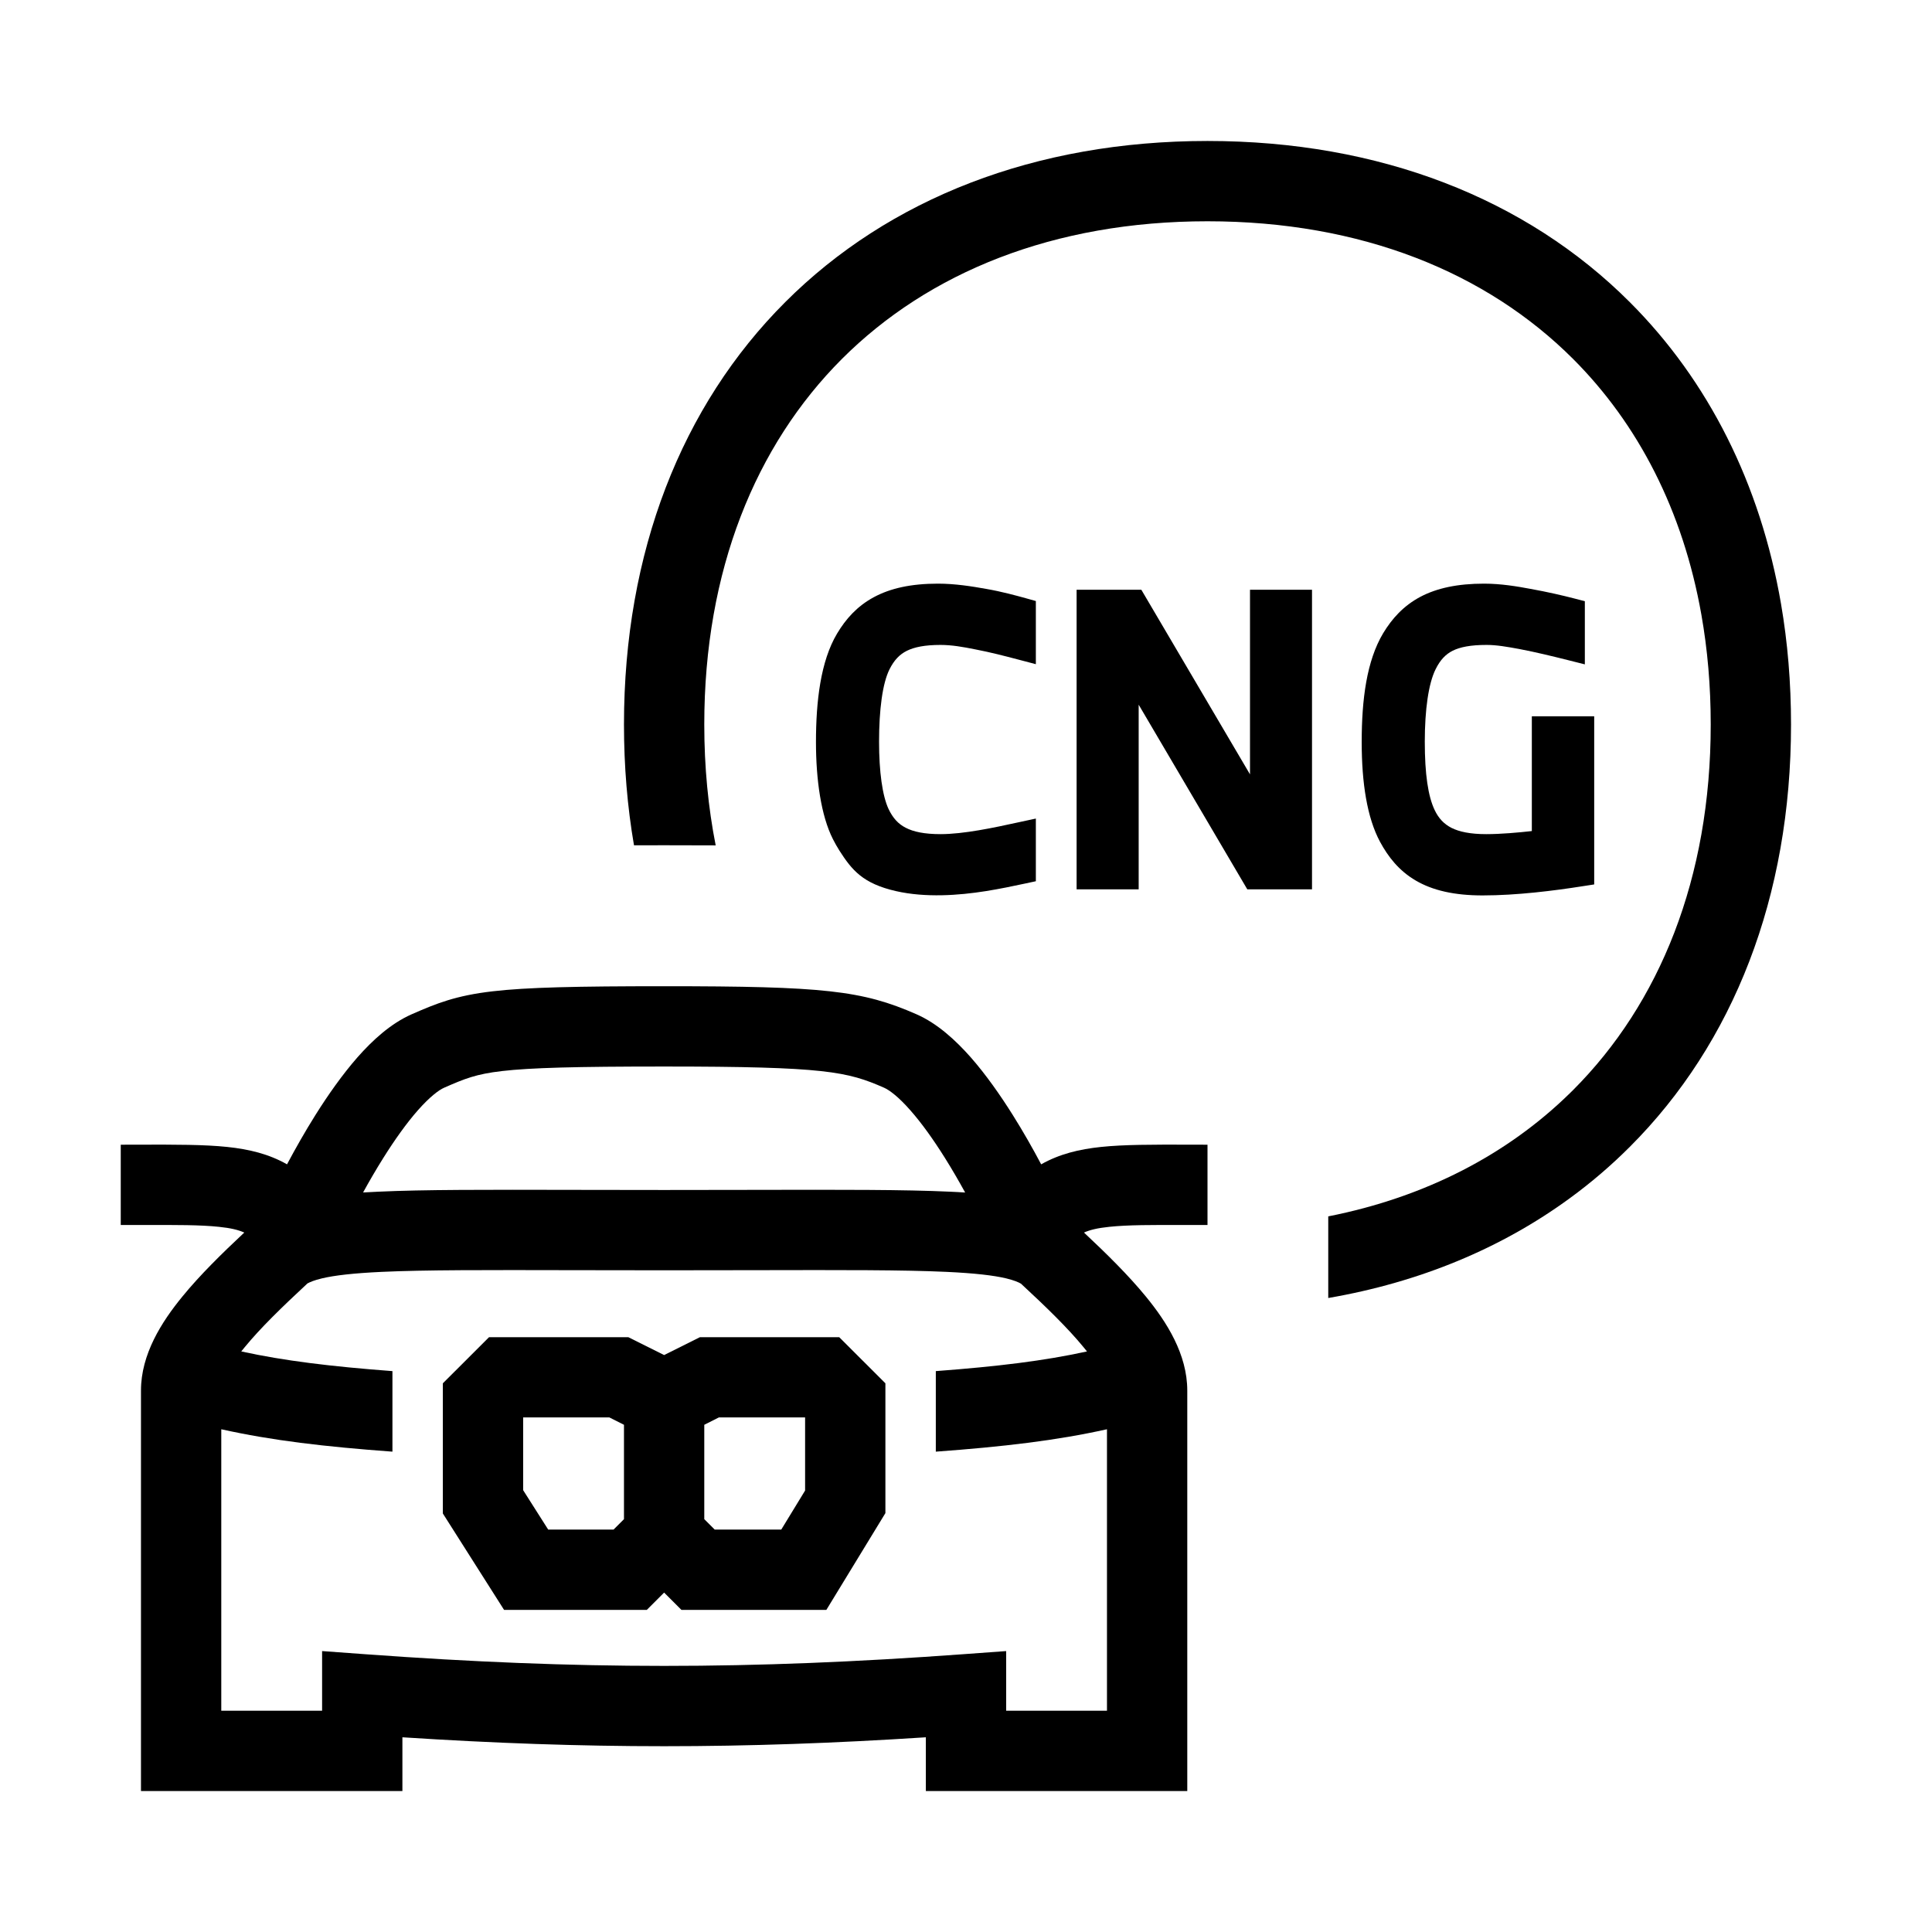 <svg width="48" height="48" viewBox="0 0 32 32" xmlns="http://www.w3.org/2000/svg"><path d="M11 14C11.304 14 11.588 14.001 11.854 14.002C11.73 13.374 11.665 12.705 11.665 12C11.665 9.451 12.512 7.379 13.945 5.945C15.379 4.512 17.451 3.665 20 3.665C22.549 3.665 24.621 4.512 26.055 5.945C27.13 7.02 27.875 8.455 28.18 10.18C28.282 10.755 28.335 11.363 28.335 12C28.335 14.549 27.488 16.621 26.055 18.055C26.037 18.073 26.018 18.091 26 18.109C24.969 19.118 23.616 19.828 22 20.147V21.499C23.516 21.238 24.868 20.675 26 19.847C26.354 19.589 26.686 19.304 26.995 18.995C28.712 17.279 29.665 14.851 29.665 12C29.665 11.307 29.609 10.639 29.499 10C29.156 8.011 28.294 6.304 26.995 5.005C25.279 3.288 22.851 2.335 20 2.335C17.149 2.335 14.721 3.288 13.005 5.005C11.288 6.721 10.335 9.149 10.335 12C10.335 12.693 10.391 13.362 10.501 14.001C10.661 14 10.827 14 11 14Z" fill="#000000" class="bmwfcol"/><path d="M16.327 14.76C15.879 14.831 15.331 14.871 14.842 14.76C14.291 14.635 14.109 14.41 13.903 14.088C13.864 14.027 13.829 13.963 13.796 13.899C13.598 13.509 13.515 12.91 13.515 12.291C13.515 11.618 13.591 10.953 13.864 10.495C14.007 10.255 14.194 10.042 14.472 9.892C14.747 9.743 15.092 9.667 15.536 9.667C15.82 9.667 16.1 9.712 16.334 9.754C16.591 9.798 16.84 9.867 16.989 9.908L17.157 9.955V11.001L16.868 10.925C16.641 10.865 16.397 10.802 16.155 10.756C15.948 10.714 15.762 10.682 15.578 10.682C15.318 10.682 15.143 10.718 15.019 10.78C14.901 10.839 14.81 10.932 14.733 11.086C14.616 11.32 14.56 11.76 14.56 12.285C14.56 12.782 14.615 13.18 14.717 13.399C14.789 13.551 14.879 13.648 15.001 13.71C15.129 13.777 15.311 13.816 15.578 13.816C15.96 13.816 16.459 13.71 16.878 13.618L17.157 13.558V14.596L16.975 14.635C16.779 14.677 16.559 14.723 16.327 14.76Z" fill="#000000" class="bmwfcol"/><path d="M17.832 9.768V14.73H18.86V11.672L20.659 14.73H21.731V9.768H20.704V12.826L18.904 9.768H17.832Z" fill="#000000" class="bmwfcol"/><path d="M22.554 12.291C22.554 12.972 22.644 13.543 22.856 13.94C22.991 14.19 23.169 14.421 23.45 14.585C23.729 14.748 24.086 14.831 24.557 14.831C25.124 14.831 25.747 14.752 26.21 14.679L26.405 14.649V11.864H25.372V13.765C25.146 13.79 24.86 13.816 24.617 13.816C24.353 13.816 24.17 13.777 24.041 13.712C23.918 13.649 23.828 13.556 23.762 13.416C23.654 13.19 23.599 12.823 23.599 12.285C23.599 11.752 23.661 11.32 23.778 11.085C23.856 10.927 23.946 10.836 24.061 10.778C24.184 10.717 24.358 10.682 24.623 10.682C24.789 10.682 24.965 10.713 25.166 10.75C25.439 10.802 25.725 10.872 25.964 10.932L26.25 11.004V9.958L26.077 9.913C25.888 9.864 25.626 9.803 25.351 9.754C25.128 9.712 24.86 9.667 24.581 9.667C24.144 9.667 23.801 9.74 23.526 9.885C23.247 10.033 23.056 10.245 22.909 10.489C22.636 10.946 22.554 11.585 22.554 12.291Z" fill="#000000" class="bmwfcol"/><path d="M8.1 22.148H10.407L11 22.444L11.593 22.148H13.9L14.665 22.912V25.062L13.687 26.665H11.287L11 26.378L10.713 26.665H8.349L7.335 25.068V22.912L8.1 22.148ZM8.665 23.477V24.682L9.08 25.335H10.162L10.335 25.162V23.599L10.093 23.477H8.665ZM11.665 23.599V25.162L11.838 25.335H12.94L13.335 24.688V23.477H11.907L11.665 23.599Z" fill="#000000" class="bmwfcol"/><path d="M8.161 16.419C8.726 16.353 9.555 16.335 11 16.335C13.639 16.335 14.278 16.403 15.181 16.8C15.531 16.954 15.834 17.236 16.078 17.512C16.33 17.799 16.567 18.137 16.776 18.47C16.948 18.744 17.107 19.024 17.245 19.285C17.547 19.114 17.873 19.035 18.236 18.997C18.616 18.957 19.093 18.958 19.673 18.959C19.779 18.96 19.888 18.96 20 18.96V20.29C19.878 20.29 19.764 20.29 19.656 20.29C19.067 20.288 18.678 20.288 18.374 20.32C18.177 20.34 18.05 20.372 17.954 20.415C18.33 20.767 18.69 21.122 18.976 21.471C19.326 21.897 19.665 22.432 19.665 23.032V29.665H15.335V28.775C12.293 28.972 9.707 28.972 6.665 28.775V29.665H2.335V23.032C2.335 22.432 2.674 21.897 3.024 21.471C3.309 21.122 3.67 20.767 4.046 20.415C3.95 20.372 3.823 20.34 3.625 20.32C3.322 20.288 2.932 20.288 2.344 20.29C2.236 20.29 2.122 20.29 2 20.29V18.96C2.112 18.96 2.221 18.96 2.326 18.959C2.907 18.958 3.384 18.957 3.764 18.997C4.127 19.035 4.453 19.114 4.754 19.285C4.893 19.024 5.052 18.743 5.224 18.469C5.433 18.136 5.67 17.799 5.922 17.511C6.166 17.235 6.469 16.953 6.82 16.799C7.228 16.62 7.548 16.49 8.161 16.419ZM7.354 18.017C7.268 18.055 7.119 18.166 6.921 18.39C6.732 18.605 6.538 18.878 6.351 19.176C6.231 19.367 6.117 19.563 6.014 19.751C6.096 19.746 6.181 19.742 6.268 19.738C7.015 19.703 8.06 19.705 9.509 19.708C9.964 19.709 10.46 19.71 11 19.71C11.54 19.71 12.038 19.709 12.493 19.708C13.942 19.705 14.984 19.703 15.731 19.738C15.819 19.742 15.904 19.746 15.986 19.752C15.882 19.563 15.769 19.367 15.649 19.176C15.462 18.878 15.268 18.605 15.079 18.391C14.882 18.166 14.732 18.056 14.645 18.017C14.036 17.749 13.672 17.665 11 17.665C9.539 17.665 8.79 17.685 8.314 17.74C7.886 17.79 7.702 17.864 7.354 18.017ZM16.666 21.174C16.455 21.124 16.145 21.088 15.674 21.066C14.959 21.033 13.961 21.035 12.525 21.038C12.064 21.039 11.557 21.04 11 21.04C10.444 21.04 9.937 21.039 9.476 21.038C8.041 21.035 7.04 21.033 6.325 21.066C5.853 21.088 5.543 21.124 5.332 21.174C5.206 21.204 5.134 21.235 5.092 21.258C4.671 21.649 4.314 21.995 4.053 22.314C4.033 22.338 4.014 22.361 3.996 22.384C4.711 22.54 5.48 22.633 6.5 22.71V24.044C5.381 23.962 4.505 23.86 3.665 23.673V28.335H5.335V27.347L6.048 27.399C9.583 27.657 12.417 27.657 15.952 27.399L16.665 27.347V28.335H18.335V23.673C17.495 23.86 16.619 23.962 15.5 24.044V22.71C16.52 22.633 17.289 22.541 18.004 22.384C17.986 22.361 17.967 22.338 17.947 22.314C17.686 21.996 17.331 21.651 16.911 21.262C16.871 21.238 16.798 21.206 16.666 21.174Z" fill="#000000" class="bmwfcol"/><title>fuel-car-gas_lt_48</title></svg>